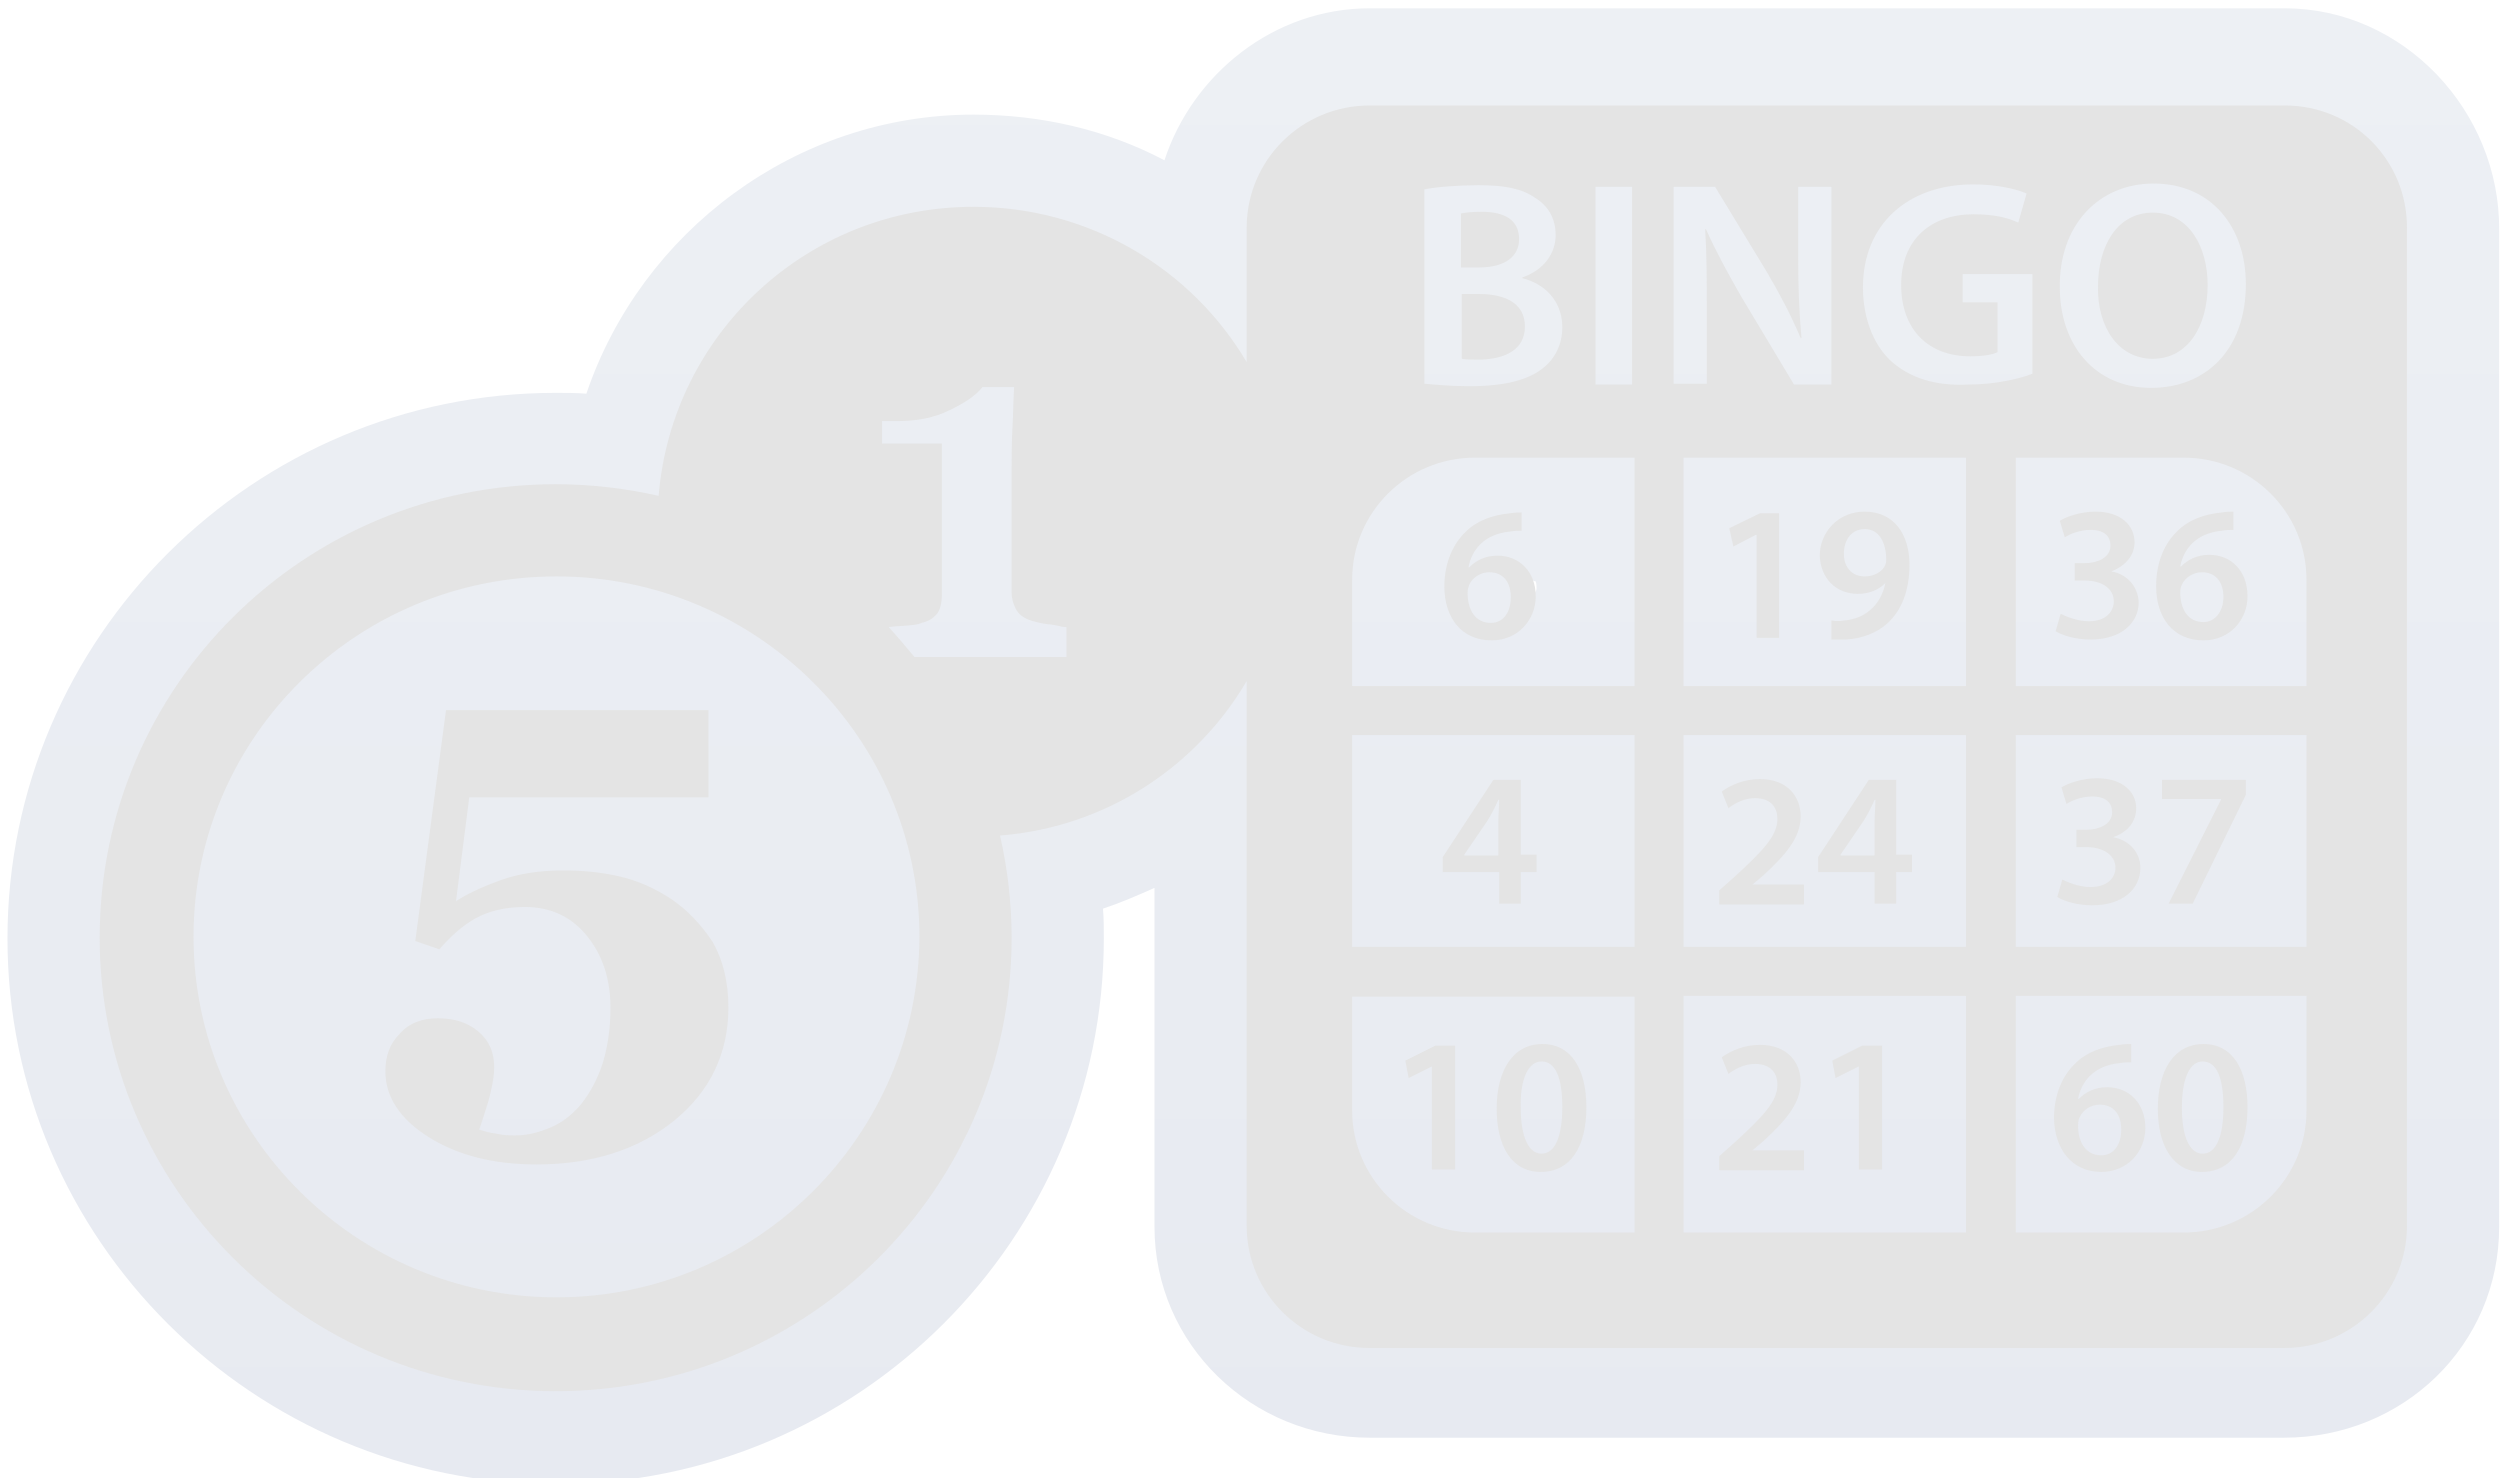 <?xml version="1.0" encoding="UTF-8" standalone="no"?>
<svg width="301px" height="178px" viewBox="0 0 301 178" version="1.1" xmlns="http://www.w3.org/2000/svg" xmlns:xlink="http://www.w3.org/1999/xlink" xmlns:sketch="http://www.bohemiancoding.com/sketch/ns">
    <!-- Generator: Sketch 3.3.2 (12043) - http://www.bohemiancoding.com/sketch -->
    <title>bingo-selected</title>
    <desc>Created with Sketch.</desc>
    <defs>
        <linearGradient x1="50.015%" y1="-0.023%" x2="50.015%" y2="100.023%" id="linearGradient-1">
            <stop stop-color="#EDF0F4" offset="0%"></stop>
            <stop stop-color="#E7EAF1" offset="100%"></stop>
        </linearGradient>
        <filter x="-50%" y="-50%" width="200%" height="200%" filterUnits="objectBoundingBox" id="filter-2">
            <feOffset dx="0" dy="1" in="SourceAlpha" result="shadowOffsetInner1"></feOffset>
            <feGaussianBlur stdDeviation="2" in="shadowOffsetInner1" result="shadowBlurInner1"></feGaussianBlur>
            <feComposite in="shadowBlurInner1" in2="SourceAlpha" operator="arithmetic" k2="-1" k3="1" result="shadowInnerInner1"></feComposite>
            <feColorMatrix values="0 0 0 0 0   0 0 0 0 0   0 0 0 0 0  0 0 0 0.21 0" in="shadowInnerInner1" type="matrix" result="shadowMatrixInner1"></feColorMatrix>
            <feMerge>
                <feMergeNode in="SourceGraphic"></feMergeNode>
                <feMergeNode in="shadowMatrixInner1"></feMergeNode>
            </feMerge>
        </filter>
        <filter x="-50%" y="-50%" width="200%" height="200%" filterUnits="objectBoundingBox" id="filter-3">
            <feOffset dx="0" dy="1" in="SourceAlpha" result="shadowOffsetInner1"></feOffset>
            <feGaussianBlur stdDeviation="1.5" in="shadowOffsetInner1" result="shadowBlurInner1"></feGaussianBlur>
            <feComposite in="shadowBlurInner1" in2="SourceAlpha" operator="arithmetic" k2="-1" k3="1" result="shadowInnerInner1"></feComposite>
            <feColorMatrix values="0 0 0 0 0   0 0 0 0 0   0 0 0 0 0  0 0 0 0.211 0" in="shadowInnerInner1" type="matrix" result="shadowMatrixInner1"></feColorMatrix>
            <feMerge>
                <feMergeNode in="SourceGraphic"></feMergeNode>
                <feMergeNode in="shadowMatrixInner1"></feMergeNode>
            </feMerge>
        </filter>
    </defs>
    <g id="bingo" stroke="none" stroke-width="1" fill="none" fill-rule="evenodd" sketch:type="MSPage">
        <g id="bingo-selected" sketch:type="MSLayerGroup">
            <path d="M275.1,0 L164.9,0 C153.4,0 143.6,7.9 140.2,18.3 C133.2,14.6 125.3,12.8 117.2,12.8 C95.8,12.8 77.2,26.9 70.6,46.4 C69.4,46.3 68.1,46.3 66.9,46.3 C30.5,46.3 0.9,75.8 0.9,112 C0.9,148.2 30.5,177.7 66.9,177.7 C103.3,177.7 132.9,148.2 132.9,112 C132.9,110.8 132.9,109.6 132.8,108.4 C134.9,107.7 137,106.8 139,105.9 L139,146.7 C139,160.9 150.7,172.1 164.9,172.1 L275,172.1 C289.3,172.1 300.9,161 300.9,146.7 L300.9,26.7 C301,12.4 289.4,0 275.1,0 L275.1,0 Z M184.8,70.4 C184.8,69.9 184.7,69.4 184.5,68.9 L184.9,69 C185,69.3 185,69.6 185,69.8 C185,69.9 185,70.1 184.8,70.4 L184.8,70.4 L184.8,70.4 Z" id="Shape" fill="url(#linearGradient-1)" filter="url(#filter-2)" sketch:type="MSShapeGroup"></path>
            <path d="M275.1,11.7 L164.9,11.7 C156.7,11.7 150.1,18.3 150.1,26.4 L150.1,42.6 C143.5,31.4 131.2,23.9 117.2,23.9 C97.2,23.9 80.9,39.2 79.3,58.7 C75.3,57.8 71.2,57.3 66.9,57.3 C36.6,57.3 12,81.7 12,111.9 C12,142 36.6,166.5 66.9,166.5 C97.2,166.5 121.8,142.1 121.8,111.9 C121.8,107.7 121.3,103.5 120.4,99.6 C133.1,98.6 144,91.4 150.1,81 L150.1,146.6 C150.1,154.7 156.7,161.3 164.9,161.3 L275,161.3 C283.2,161.3 289.8,154.7 289.8,146.6 L289.8,26.6 C289.9,18.3 283.3,11.7 275.1,11.7 Z M259.2,42.2 C263.4,42.2 265.8,38.3 265.8,33.3 C265.8,28.8 263.6,24.6 259.2,24.6 C254.9,24.6 252.6,28.6 252.6,33.5 C252.5,38.3 255,42.2 259.2,42.2 Z M182.9,27.8 C182.9,25.5 181.2,24.5 178.4,24.5 C177.1,24.5 176.4,24.6 175.9,24.7 L175.9,31.2 L178.1,31.2 C181.3,31.2 182.9,29.8 182.9,27.8 Z M183.6,38.3 C183.6,35.5 181.2,34.4 178.1,34.4 L176,34.4 L176,42.2 C176.6,42.3 177.3,42.3 178.3,42.3 C181.1,42.2 183.6,41.2 183.6,38.3 Z M67,155.2 C42.9,155.2 23.3,135.7 23.3,111.8 C23.3,87.8 42.9,68.4 67,68.4 C91.1,68.4 110.7,87.9 110.7,111.8 C110.6,135.7 91.1,155.2 67,155.2 L67,155.2 Z M128.4,78.1 L110.1,78.1 C109.1,76.9 108.1,75.7 107,74.5 C107.6,74.4 108.4,74.4 109.4,74.3 C110.8,74.2 110.8,74 111.3,73.9 C112,73.7 112.5,73.3 112.9,72.8 C113.2,72.3 113.4,71.6 113.4,70.6 L113.4,52.4 L106.2,52.4 L106.2,49.7 L108,49.7 C110.4,49.7 112.5,49.3 114.3,48.4 C116.2,47.5 117.5,46.6 118.3,45.6 L122.1,45.6 C122,47 122,48.7 121.9,50.5 C121.8,52.4 121.8,54.1 121.8,55.6 L121.8,70.3 C121.8,71.1 122,71.7 122.3,72.3 C122.6,72.9 123.1,73.3 123.8,73.6 C124.4,73.8 125.3,74.1 126.6,74.2 C127.9,74.4 127.7,74.5 128.4,74.5 L128.4,78.1 L128.4,78.1 Z M259.3,21.1 C266.3,21.1 270.4,26.4 270.4,33.2 C270.4,41.2 265.5,45.7 259,45.7 C252.2,45.7 248,40.5 248,33.6 C247.9,26.2 252.6,21.1 259.3,21.1 L259.3,21.1 Z M192.1,21.5 L196.5,21.5 L196.5,45.3 L192.1,45.3 L192.1,21.5 L192.1,21.5 Z M178,21.3 C181.2,21.3 183.2,21.7 184.8,22.8 C186.3,23.7 187.3,25.2 187.3,27.3 C187.3,29.5 185.9,31.5 183.3,32.4 L183.3,32.5 C185.8,33.1 188.1,35.1 188.1,38.4 C188.1,40.5 187.2,42.2 185.8,43.3 C184.1,44.7 181.3,45.5 176.9,45.5 C174.5,45.5 172.7,45.3 171.5,45.2 L171.5,21.8 C173,21.5 175.6,21.3 178,21.3 L178,21.3 Z M196.8,147.4 L177.6,147.4 C169.4,147.4 162.8,140.8 162.8,132.7 L162.8,119 L196.8,119 L196.8,147.4 L196.8,147.4 Z M196.8,113 L162.8,113 L162.8,87.5 L196.8,87.5 L196.8,113 L196.8,113 Z M196.8,81.6 L162.8,81.6 L162.8,68.8 C162.8,60.7 169.4,54.1 177.6,54.1 L196.8,54.1 L196.8,81.6 L196.8,81.6 Z M201.5,21.5 L201.5,21.5 L206.5,21.5 L212.7,31.7 C214.3,34.4 215.7,37.1 216.8,39.7 L216.9,39.7 C216.6,36.5 216.5,33.4 216.5,29.8 L216.5,21.5 L220.5,21.5 L220.5,45.3 L216,45.3 L209.7,34.8 C208.2,32.2 206.6,29.3 205.4,26.6 L205.3,26.6 C205.5,29.7 205.5,32.8 205.5,36.7 L205.5,45.2 L201.5,45.2 L201.5,21.5 L201.5,21.5 Z M236.7,147.4 L202.7,147.4 L202.7,118.9 L236.7,118.9 L236.7,147.4 L236.7,147.4 Z M236.7,113 L202.7,113 L202.7,87.5 L236.7,87.5 L236.7,113 L236.7,113 Z M236.7,81.6 L202.7,81.6 L202.7,54.1 L236.7,54.1 L236.7,81.6 L236.7,81.6 Z M227.6,42.4 C225.5,40.4 224.3,37.2 224.3,33.6 C224.3,26 229.7,21.2 237.6,21.2 C240.5,21.2 242.9,21.8 244,22.3 L243,25.8 C241.7,25.2 240.1,24.8 237.6,24.8 C232.5,24.8 228.9,27.8 228.9,33.3 C228.9,38.7 232.2,41.9 237.2,41.9 C238.8,41.9 239.9,41.7 240.5,41.4 L240.5,35.4 L236.3,35.4 L236.3,32 L244.7,32 L244.7,44 C243.2,44.6 240.2,45.3 237,45.3 C233,45.5 229.9,44.5 227.6,42.4 L227.6,42.4 Z M277.7,132.7 C277.7,140.8 271.1,147.4 262.9,147.4 L242.7,147.4 L242.7,118.9 L277.7,118.9 L277.7,132.7 L277.7,132.7 Z M277.7,113 L242.7,113 L242.7,87.5 L277.7,87.5 L277.7,113 L277.7,113 Z M277.7,81.6 L242.7,81.6 L242.7,54.1 L262.9,54.1 C271.1,54.1 277.7,60.7 277.7,68.8 L277.7,81.6 Z M173.9,69.6 C173.9,73.3 175.9,76.1 179.6,76.1 C182.8,76.1 184.9,73.6 184.9,70.8 C184.9,67.8 182.9,65.9 180.3,65.9 C178.8,65.9 177.7,66.5 176.9,67.3 L176.8,67.3 C177.2,65.2 178.7,63.3 181.8,63 C182.4,62.9 182.8,62.9 183.2,62.9 L183.2,60.7 C182.9,60.7 182.4,60.7 181.8,60.8 C179.7,61 177.8,61.7 176.5,63 C175,64.4 173.9,66.7 173.9,69.6 Z M176.9,69.4 C177.3,68.5 178.3,67.9 179.3,67.9 C181,67.9 181.9,69.1 181.9,70.9 C181.9,72.7 181,74 179.5,74 C177.6,74 176.7,72.4 176.7,70.4 C176.7,69.9 176.8,69.7 176.9,69.4 Z M211.4,63.4 L211.5,63.4 L211.5,75.8 L214.2,75.8 L214.2,60.8 L211.9,60.8 L208.2,62.6 L208.7,64.8 L211.4,63.4 Z M223.7,70.5 C225.1,70.5 226.2,70 227,69.2 C226.7,70.6 226.1,71.7 225.1,72.5 C224.3,73.2 223.2,73.6 222.1,73.7 C221.4,73.8 221,73.8 220.5,73.7 L220.5,76 L222.2,76 C224.2,75.9 226,75.2 227.3,74 C228.9,72.5 229.9,70.2 229.9,67 C229.9,63.4 228.1,60.6 224.5,60.6 C221.3,60.6 219.1,63.1 219.1,65.9 C219.2,68.7 221.1,70.5 223.7,70.5 Z M224.5,62.7 C226.3,62.7 227.1,64.4 227.1,66.4 C227.1,66.8 227,67 226.9,67.2 C226.5,67.9 225.6,68.4 224.5,68.4 C222.9,68.4 222,67.2 222,65.7 C222,63.9 223,62.7 224.5,62.7 Z M254.2,67.8 C256,67.1 257,65.8 257,64.3 C257,62.3 255.4,60.6 252.3,60.6 C250.5,60.6 248.8,61.2 248,61.7 L248.6,63.7 C249.2,63.3 250.4,62.8 251.7,62.8 C253.4,62.8 254.1,63.6 254.1,64.7 C254.1,66.2 252.4,66.8 251.1,66.8 L249.8,66.8 L249.8,68.9 L251.1,68.9 C252.8,68.9 254.5,69.7 254.5,71.4 C254.5,72.6 253.6,73.8 251.5,73.8 C250.1,73.8 248.7,73.2 248.1,72.9 L247.5,75 C248.3,75.5 249.9,76 251.7,76 C255.4,76 257.5,74 257.5,71.5 C257.4,69.5 256,68.1 254.2,67.8 Z M266,65.8 C264.5,65.8 263.4,66.4 262.6,67.2 L262.5,67.2 C262.9,65.1 264.4,63.2 267.5,62.9 C268.1,62.8 268.5,62.8 268.9,62.8 L268.9,60.6 C268.6,60.6 268.1,60.6 267.5,60.7 C265.4,60.9 263.5,61.6 262.2,62.9 C260.6,64.4 259.6,66.7 259.6,69.6 C259.6,73.3 261.6,76.1 265.3,76.1 C268.5,76.1 270.6,73.6 270.6,70.8 C270.6,67.7 268.6,65.8 266,65.8 Z M265.3,73.9 C263.4,73.9 262.5,72.3 262.5,70.3 C262.5,69.9 262.6,69.6 262.7,69.4 C263.1,68.5 264.1,67.9 265.1,67.9 C266.8,67.9 267.7,69.1 267.7,70.9 C267.7,72.6 266.7,73.9 265.3,73.9 Z M180.4,107.8 L183.1,107.8 L183.1,104 L185,104 L185,101.9 L183.1,101.9 L183.1,92.9 L179.8,92.9 L173.7,102.2 L173.7,104 L180.5,104 L180.5,107.8 L180.4,107.8 Z M176.3,101.9 L179.1,97.8 C179.6,97 180,96.2 180.4,95.3 L180.5,95.3 C180.5,96.2 180.4,97 180.4,97.9 L180.4,102 L176.3,102 L176.3,101.9 Z M217.2,105.5 L211,105.5 L212.3,104.4 C214.9,102 216.8,99.9 216.8,97.3 C216.8,94.9 215.2,92.8 211.9,92.8 C210,92.8 208.4,93.5 207.3,94.3 L208.1,96.3 C208.9,95.7 210,95.1 211.3,95.1 C213.3,95.1 214,96.3 214,97.6 C214,99.6 212.3,101.4 208.8,104.6 L207,106.2 L207,107.9 L217.2,107.9 L217.2,105.5 Z M225.6,107.8 L228.3,107.8 L228.3,104 L230.2,104 L230.2,101.9 L228.3,101.9 L228.3,92.9 L225,92.9 L218.9,102.2 L218.9,104 L225.7,104 L225.7,107.8 L225.6,107.8 Z M221.6,101.9 L224.4,97.8 C224.9,97 225.3,96.2 225.7,95.3 L225.8,95.3 C225.8,96.2 225.7,97 225.7,97.9 L225.7,102 L221.6,102 L221.6,101.9 Z M251.7,105.8 C250.3,105.8 248.9,105.2 248.3,104.9 L247.7,107 C248.5,107.5 250.1,108 251.9,108 C255.6,108 257.7,106 257.7,103.5 C257.7,101.5 256.2,100.1 254.4,99.8 C256.2,99.2 257.2,97.9 257.2,96.3 C257.2,94.4 255.6,92.7 252.5,92.7 C250.7,92.7 249,93.3 248.2,93.8 L248.8,95.8 C249.4,95.4 250.6,94.9 251.9,94.9 C253.6,94.9 254.3,95.7 254.3,96.8 C254.3,98.3 252.6,98.9 251.3,98.9 L250,98.9 L250,101 L251.3,101 C253,101 254.7,101.8 254.7,103.5 C254.7,104.6 253.8,105.8 251.7,105.8 Z M267.4,95.3 L261.1,107.8 L264,107.8 L270.4,94.7 L270.4,92.9 L260.3,92.9 L260.3,95.2 L267.4,95.2 L267.4,95.3 Z M172.4,127.4 L172.4,139.8 L175.2,139.8 L175.2,124.9 L172.8,124.9 L169.2,126.7 L169.6,128.8 L172.4,127.4 Z M185.5,140.1 C189.1,140.1 191,137.1 191,132.3 C191,127.9 189.3,124.7 185.7,124.7 C182.2,124.7 180.2,127.8 180.2,132.5 C180.2,137 182,140.1 185.5,140.1 Z M185.6,126.8 C187.3,126.8 188.1,128.8 188.1,132.3 C188.1,135.9 187.2,137.9 185.6,137.9 C184.1,137.9 183.1,136 183.1,132.4 C183,128.7 184.1,126.8 185.6,126.8 Z M217.2,137.5 L211,137.5 L212.3,136.4 C214.9,134 216.8,131.9 216.8,129.3 C216.8,126.9 215.2,124.8 211.9,124.8 C210,124.8 208.4,125.5 207.3,126.3 L208.1,128.3 C208.9,127.7 210,127.1 211.3,127.1 C213.3,127.1 214,128.3 214,129.6 C214,131.6 212.3,133.4 208.8,136.6 L207,138.2 L207,139.9 L217.2,139.9 L217.2,137.5 Z M223.8,127.4 L223.8,139.8 L226.6,139.8 L226.6,124.9 L224.2,124.9 L220.6,126.7 L221,128.8 L223.8,127.4 Z M253,140.1 C256.2,140.1 258.3,137.6 258.3,134.8 C258.3,131.8 256.3,129.9 253.7,129.9 C252.2,129.9 251.1,130.5 250.3,131.3 L250.2,131.3 C250.6,129.2 252.1,127.3 255.2,127 C255.8,126.9 256.2,126.9 256.6,126.9 L256.6,124.7 C256.3,124.7 255.8,124.7 255.2,124.8 C253.1,125 251.2,125.7 249.9,127 C248.3,128.5 247.3,130.8 247.3,133.7 C247.4,137.3 249.4,140.1 253,140.1 Z M250.4,133.5 C250.8,132.6 251.8,132 252.8,132 C254.5,132 255.4,133.2 255.4,135 C255.4,136.8 254.5,138.1 253,138.1 C251.1,138.1 250.2,136.5 250.2,134.5 C250.2,134 250.3,133.7 250.4,133.5 Z M265.1,140.1 C268.7,140.1 270.6,137.1 270.6,132.3 C270.6,127.9 268.9,124.7 265.3,124.7 C261.8,124.7 259.8,127.8 259.8,132.5 C259.8,137 261.7,140.1 265.1,140.1 Z M265.2,126.8 C266.9,126.8 267.7,128.8 267.7,132.3 C267.7,135.9 266.8,137.9 265.2,137.9 C263.7,137.9 262.7,136 262.7,132.4 C262.7,128.7 263.7,126.8 265.2,126.8 Z M80.9,107.3 C78.8,105.9 76.7,105 74.5,104.5 C72.3,104 70.1,103.8 67.8,103.8 C64.9,103.8 62.4,104.2 60.2,105 C58,105.8 56.3,106.6 54.9,107.5 L56.5,95 L85.3,95 L85.3,84.5 L53.7,84.5 L50,112.3 L52.9,113.3 C54.2,111.8 55.6,110.5 57.2,109.6 C58.8,108.7 60.8,108.2 63.2,108.2 C66.2,108.2 68.7,109.3 70.6,111.6 C72.5,113.9 73.5,116.8 73.5,120.3 C73.5,122.7 73.2,124.9 72.6,126.9 C72,128.8 71.1,130.5 70,131.9 C69,133.1 67.8,134.1 66.4,134.7 C65,135.3 63.6,135.7 62.1,135.7 C61.4,135.7 60.6,135.7 59.8,135.5 C59,135.4 58.3,135.2 57.7,135 C58,134.2 58.3,133.1 58.8,131.6 C59.2,130.1 59.5,128.7 59.5,127.5 C59.5,125.7 58.9,124.3 57.6,123.2 C56.3,122.1 54.7,121.6 52.7,121.6 C50.8,121.6 49.2,122.2 48.1,123.5 C46.9,124.7 46.4,126.2 46.4,128 C46.4,131 48.1,133.7 51.6,135.9 C55.1,138.1 59.4,139.2 64.6,139.2 C71.3,139.2 76.9,137.4 81.2,133.9 C85.5,130.4 87.7,125.8 87.7,120.3 C87.7,117.1 87,114.5 85.8,112.4 C84.4,110.3 82.8,108.6 80.9,107.3 Z" id="Shape" fill="#E4E4E4" filter="url(#filter-3)" sketch:type="MSShapeGroup"></path>
        </g>
    </g>
</svg>